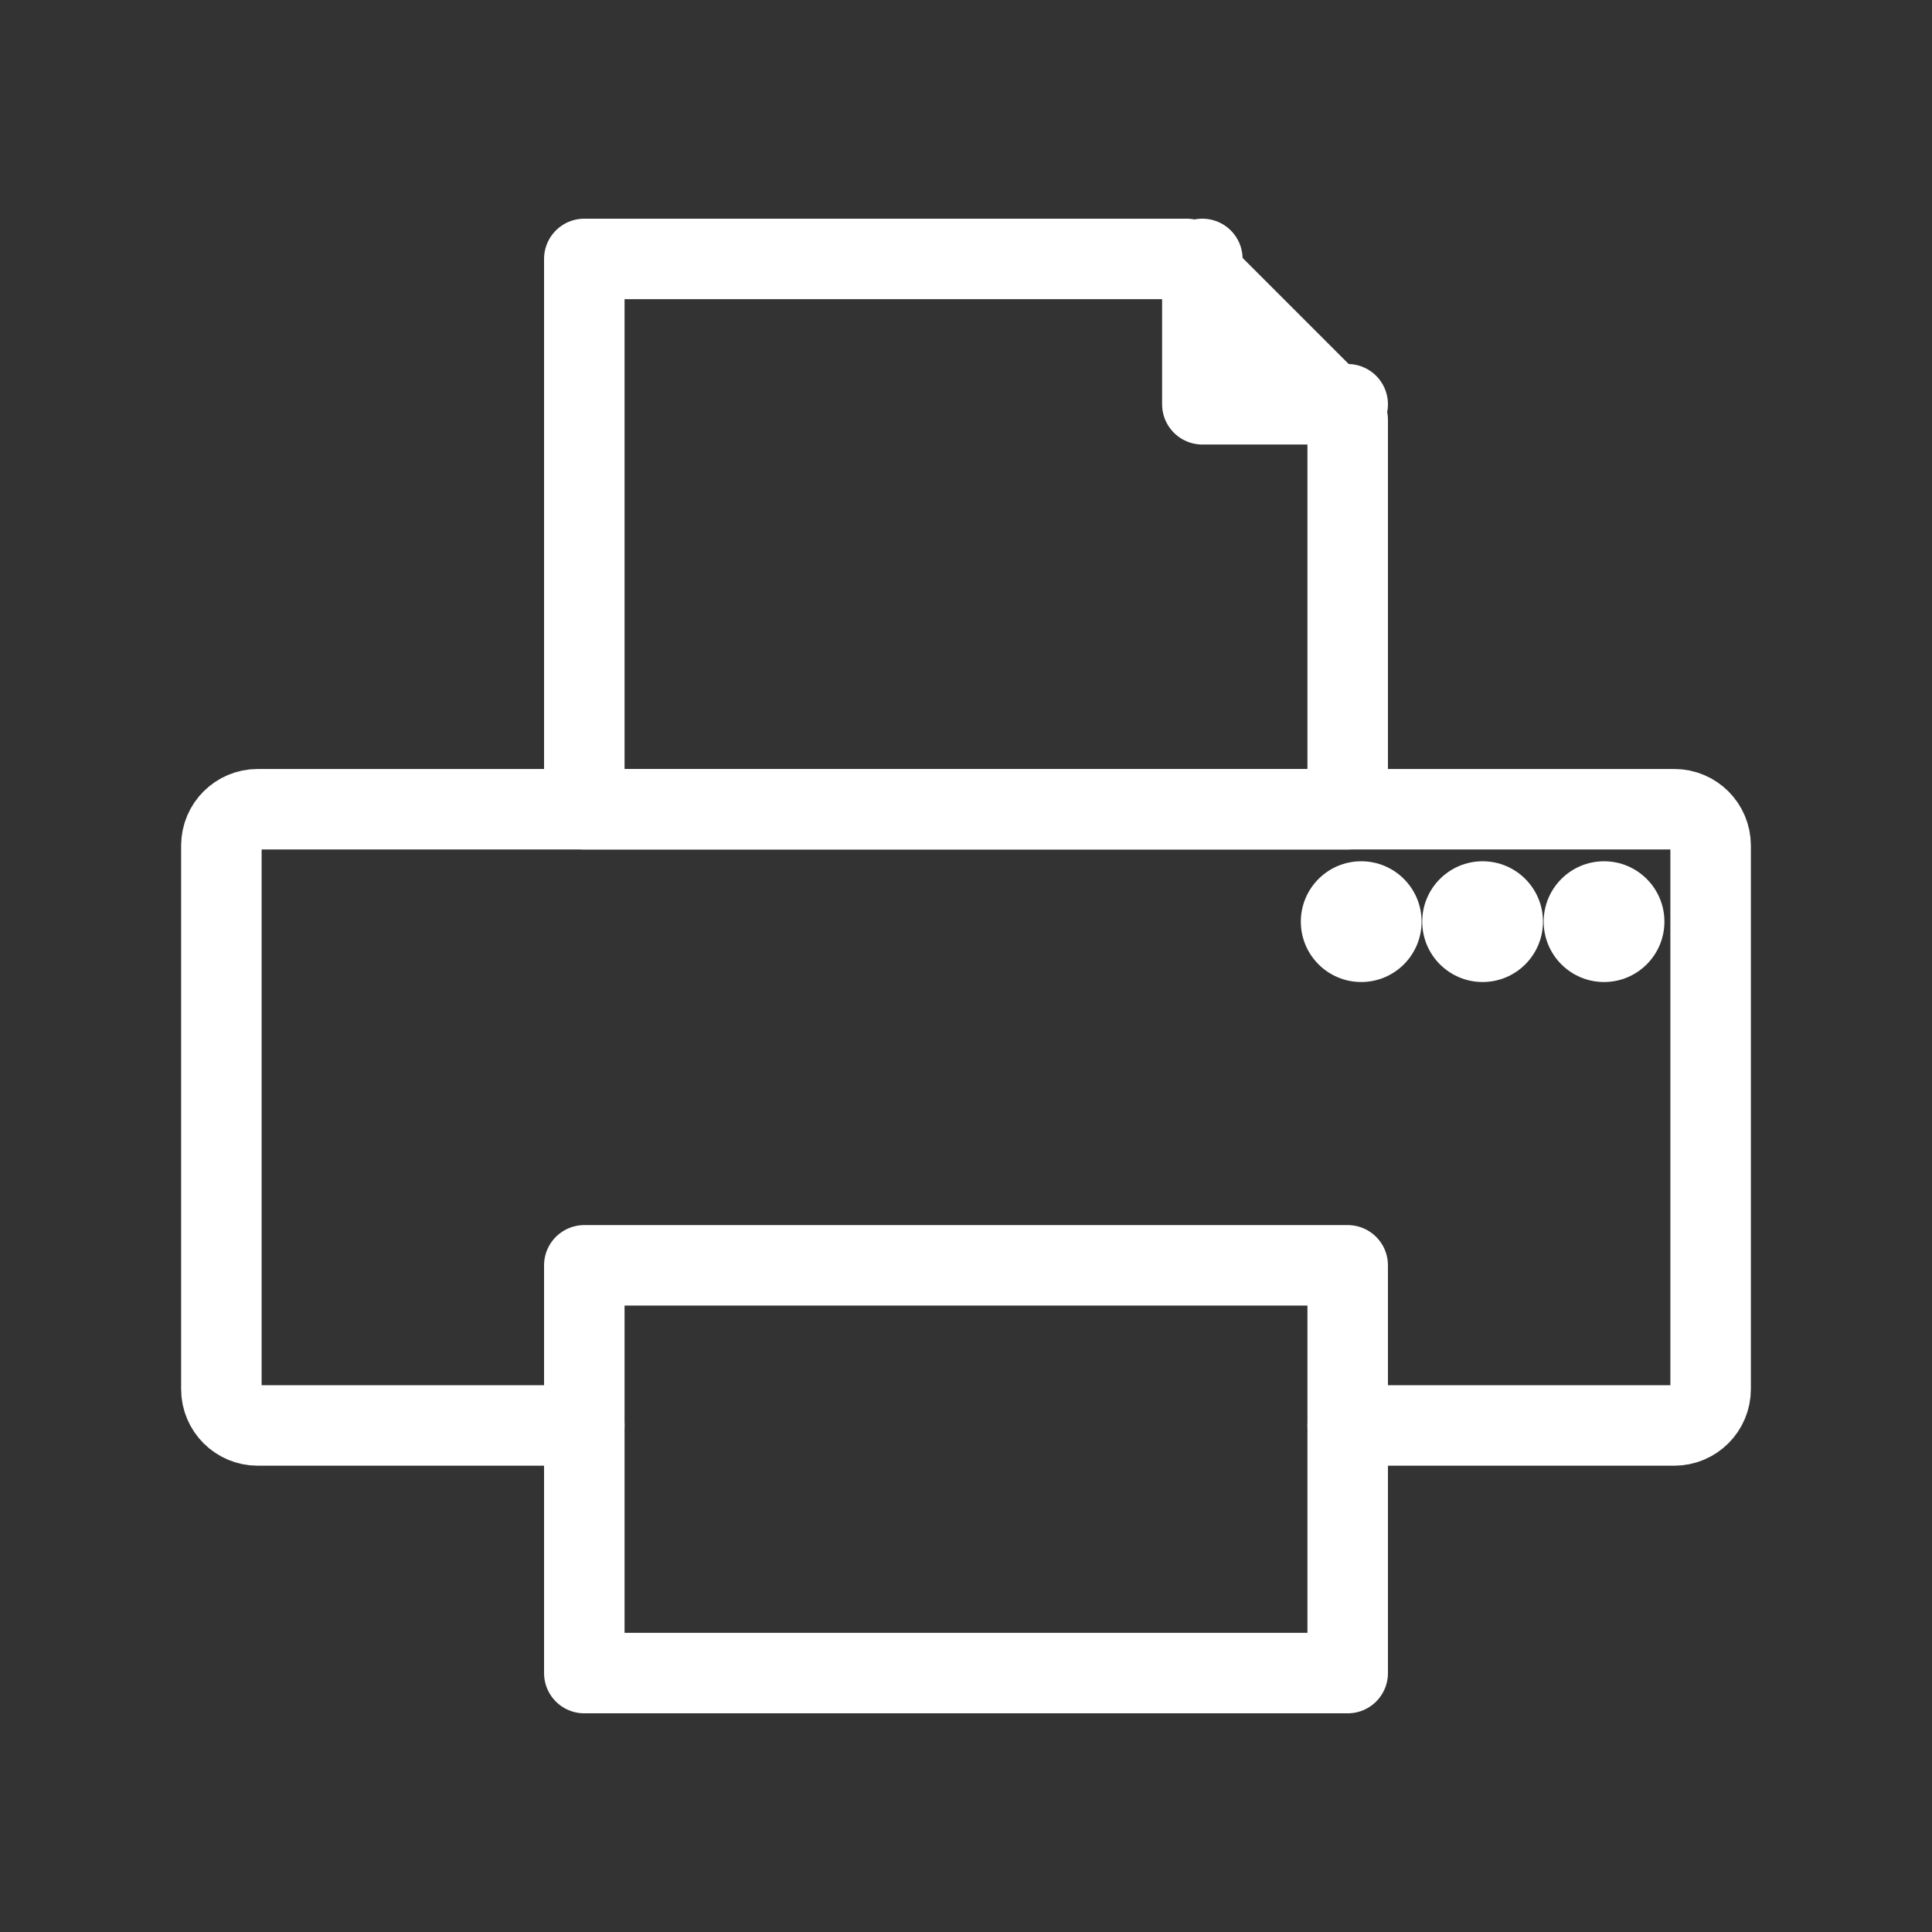 <?xml version="1.0" encoding="UTF-8"?>
<svg xmlns="http://www.w3.org/2000/svg" id="a" viewBox="0 0 48 48">
  <rect x="0" y="0" width="48" height="48" fill="#333333" stroke="none"/>
  <defs>
    <style>.b{fill:#fff;}.c{fill:none;stroke:#fff;stroke-width:2px;stroke-linecap:round;stroke-linejoin:round;stroke-width:2px;}</style>
  </defs>
  <path class="c" d="M14.517,35.415H6.403c-.498,0-.903-.404-.903-.903v-13.504c0-.498,.404-.903,.903-.903H41.597c.498,0,.903,.404,.903,.903v13.504c0,.498-.404,.903-.903,.903h-8.114"/>
  <rect class="c" x="14.517" y="31.437" width="18.966" height="10.13"/>
  <path class="c" d="M33.483,20.106H14.517V6.433h14.966l4,4v9.672Z"/>
  <polyline class="c" points="29.872 6.433 29.872 10.044 33.483 10.044"/>
  <circle class="b" cx="39.852" cy="22.898" r="1.50px"/>
  <circle class="b" cx="36.835" cy="22.898" r="1.50px"/>
  <circle class="b" cx="33.819" cy="22.898" r="1.50px"/>
</svg>

